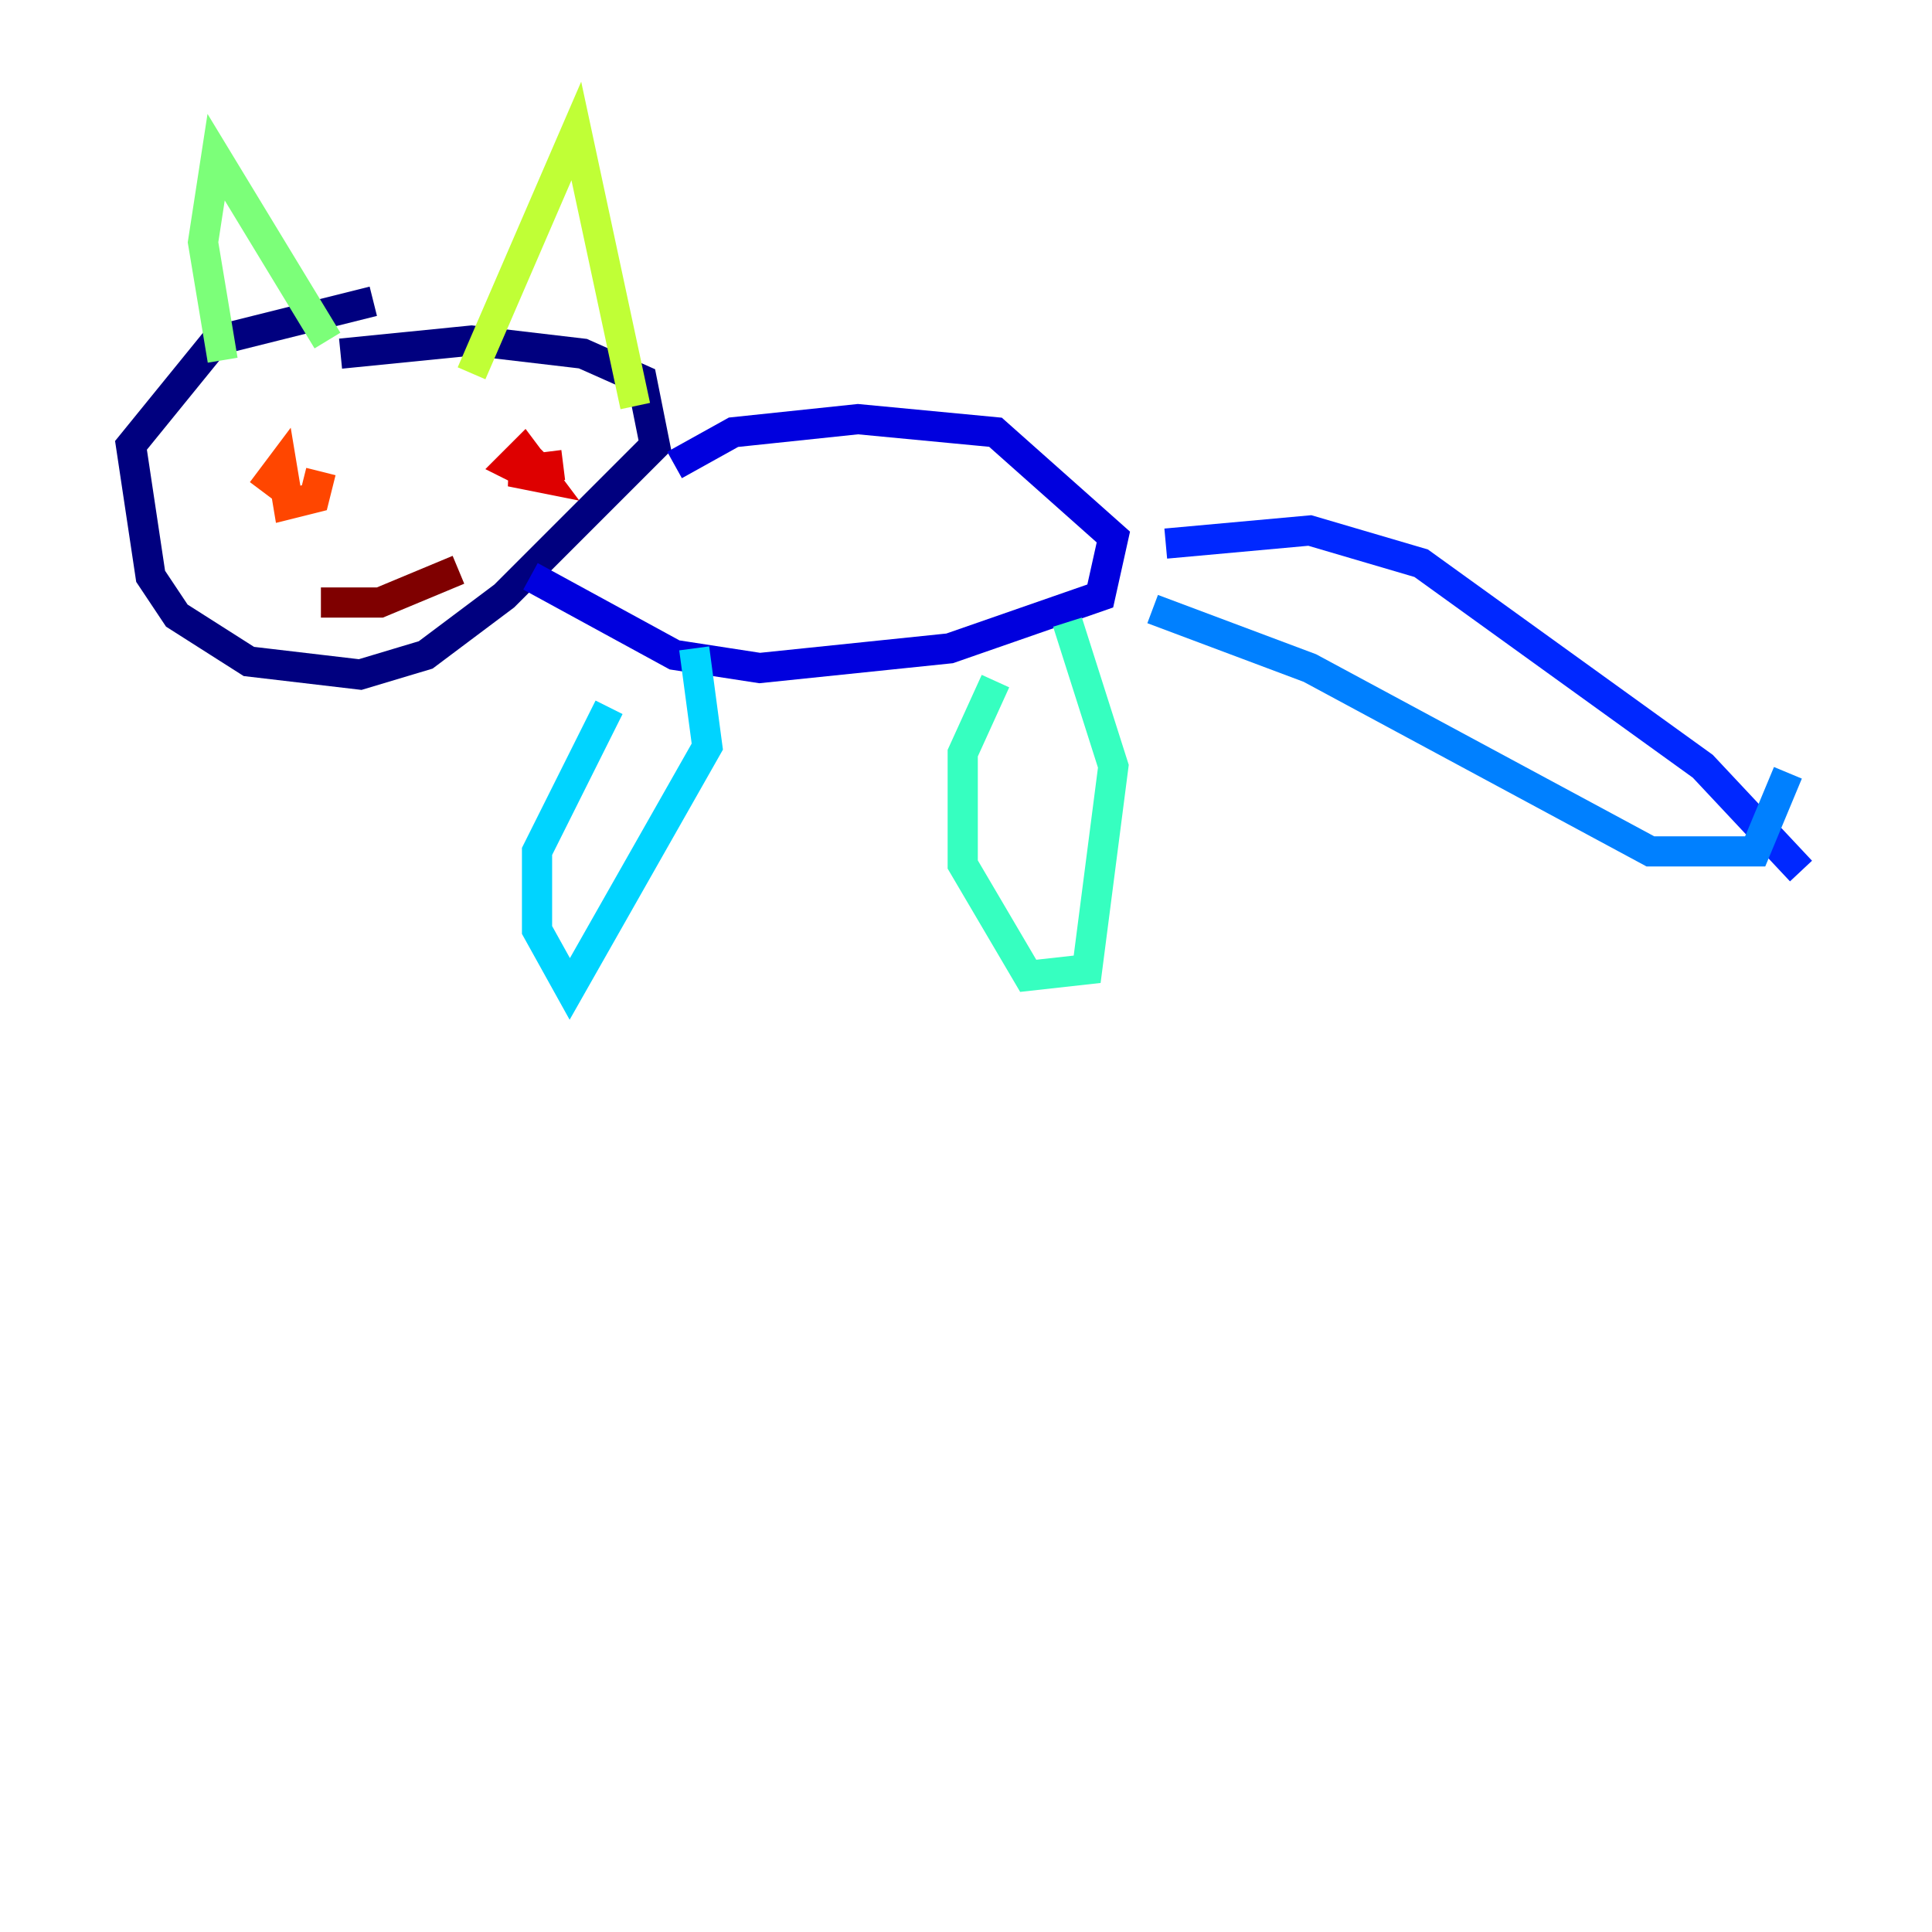 <?xml version="1.0" encoding="utf-8" ?>
<svg baseProfile="tiny" height="128" version="1.2" viewBox="0,0,128,128" width="128" xmlns="http://www.w3.org/2000/svg" xmlns:ev="http://www.w3.org/2001/xml-events" xmlns:xlink="http://www.w3.org/1999/xlink"><defs /><polyline fill="none" points="24.732,19.959 14.319,22.563 8.678,29.505 9.98,38.183 11.715,40.786 16.488,43.824 23.864,44.691 28.203,43.39 33.41,39.485 43.39,29.505 42.522,25.166 38.617,23.43 31.241,22.563 22.563,23.43" stroke="#00007f" stroke-width="2" /><polyline fill="none" points="44.691,30.807 48.597,28.637 56.841,27.77 65.953,28.637 73.763,35.58 72.895,39.485 62.915,42.956 50.332,44.258 44.691,43.39 35.146,38.183" stroke="#0000de" stroke-width="2" /><polyline fill="none" points="77.234,36.014 86.78,35.146 94.156,37.315 112.814,50.766 119.322,57.709" stroke="#0028ff" stroke-width="2" /><polyline fill="none" points="76.366,40.352 86.78,44.258 109.342,56.407 116.285,56.407 118.454,51.2" stroke="#0080ff" stroke-width="2" /><polyline fill="none" points="40.352,46.861 35.58,56.407 35.58,61.614 37.749,65.519 46.861,49.464 45.993,42.956" stroke="#00d4ff" stroke-width="2" /><polyline fill="none" points="65.953,45.125 63.783,49.898 63.783,57.275 68.122,64.651 72.027,64.217 73.763,50.766 70.725,41.22" stroke="#36ffc0" stroke-width="2" /><polyline fill="none" points="14.752,23.864 13.451,16.054 14.319,10.414 21.695,22.563" stroke="#7cff79" stroke-width="2" /><polyline fill="none" points="31.241,24.732 38.183,8.678 42.088,26.902" stroke="#c0ff36" stroke-width="2" /><polyline fill="none" points="18.224,33.41 18.224,33.41" stroke="#ffe500" stroke-width="2" /><polyline fill="none" points="21.261,31.675 21.261,31.675" stroke="#ff9400" stroke-width="2" /><polyline fill="none" points="17.356,32.542 18.658,30.807 19.091,33.41 20.827,32.976 21.261,31.241" stroke="#ff4600" stroke-width="2" /><polyline fill="none" points="37.315,30.807 33.844,31.241 36.014,31.675 34.712,29.939 33.844,30.807 34.712,31.241 36.014,29.939" stroke="#de0000" stroke-width="2" /><polyline fill="none" points="21.261,39.919 25.166,39.919 30.373,37.749" stroke="#7f0000" stroke-width="2" /></svg>